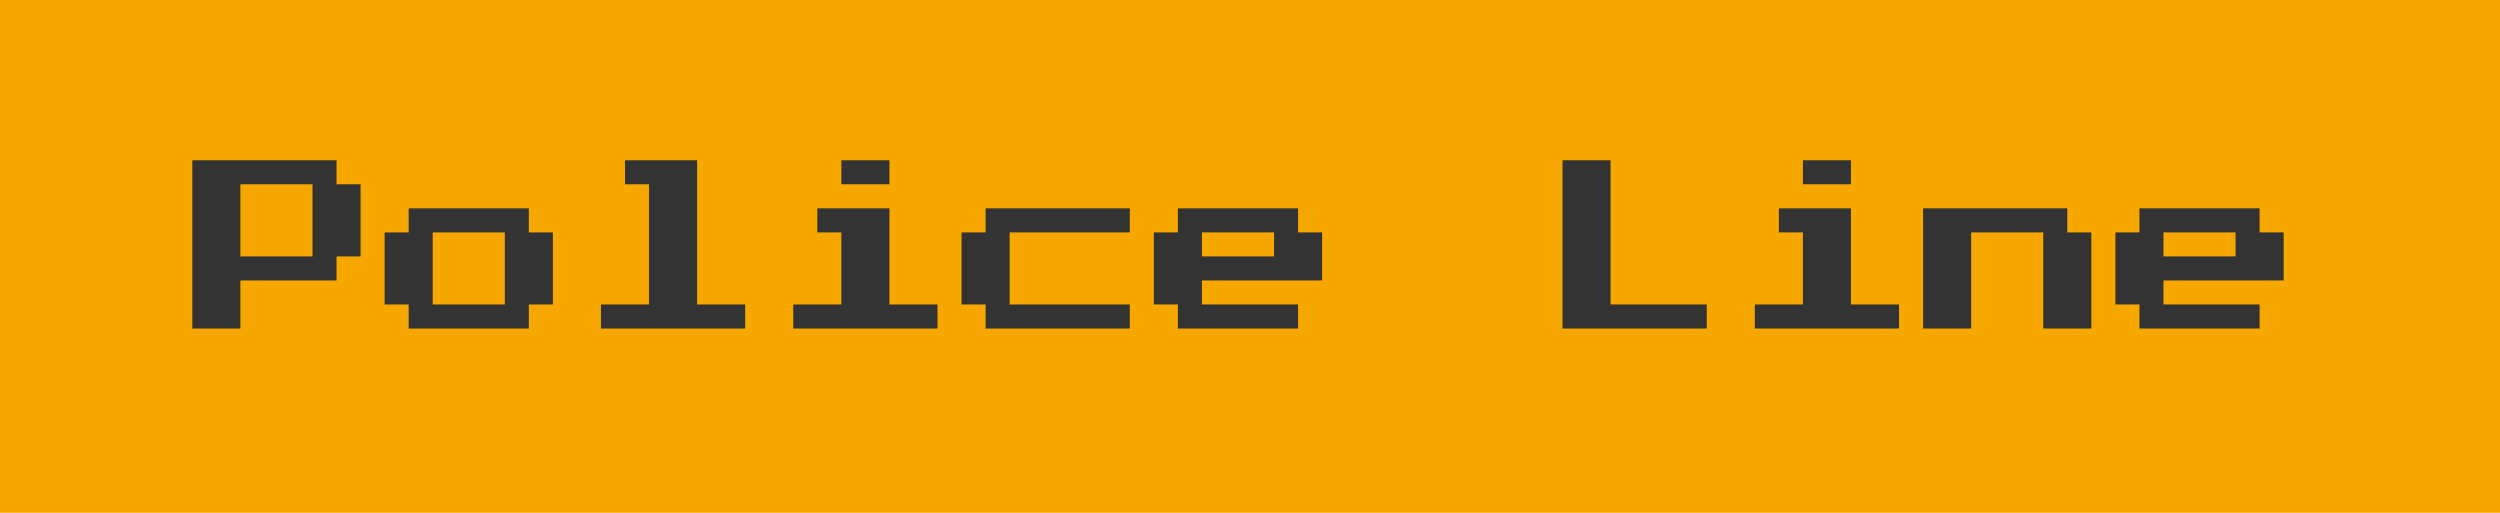 <svg xmlns="http://www.w3.org/2000/svg" viewBox="0 0 312 64"><g fill="none" fill-rule="evenodd"><path fill="#F7A800" d="M0 0h312v64H0z"/><path fill="#333" fill-rule="nonzero" d="M24 41V20h18v3h3v9h-3v3H30v6h-6zm6-9h9v-9h-9v9zm21 9v-3h-3v-9h3v-3h15v3h3v9h-3v3H51zm3-3h9v-9h-9v9zm21 3v-3h6V23h-3v-3h9v18h6v3H75zm30-18v-3h6v3h-6zm-6 18v-3h6v-9h-3v-3h9v12h6v3H99zm24 0v-3h-3v-9h3v-3h18v3h-15v9h15v3h-18zm24 0v-3h-3v-9h3v-3h15v3h3v6h-15v3h12v3h-15zm3-9h9v-3h-9v3zm117 9v-3h-3v-9h3v-3h15v3h3v6h-15v3h12v3h-15zm3-9h9v-3h-9v3zm-75 9V20h6v18h12v3h-18zm30-18v-3h6v3h-6zm-6 18v-3h6v-9h-3v-3h9v12h6v3h-18zm21 0V26h18v3h3v12h-6V29h-9v12h-6z"/></g></svg>

